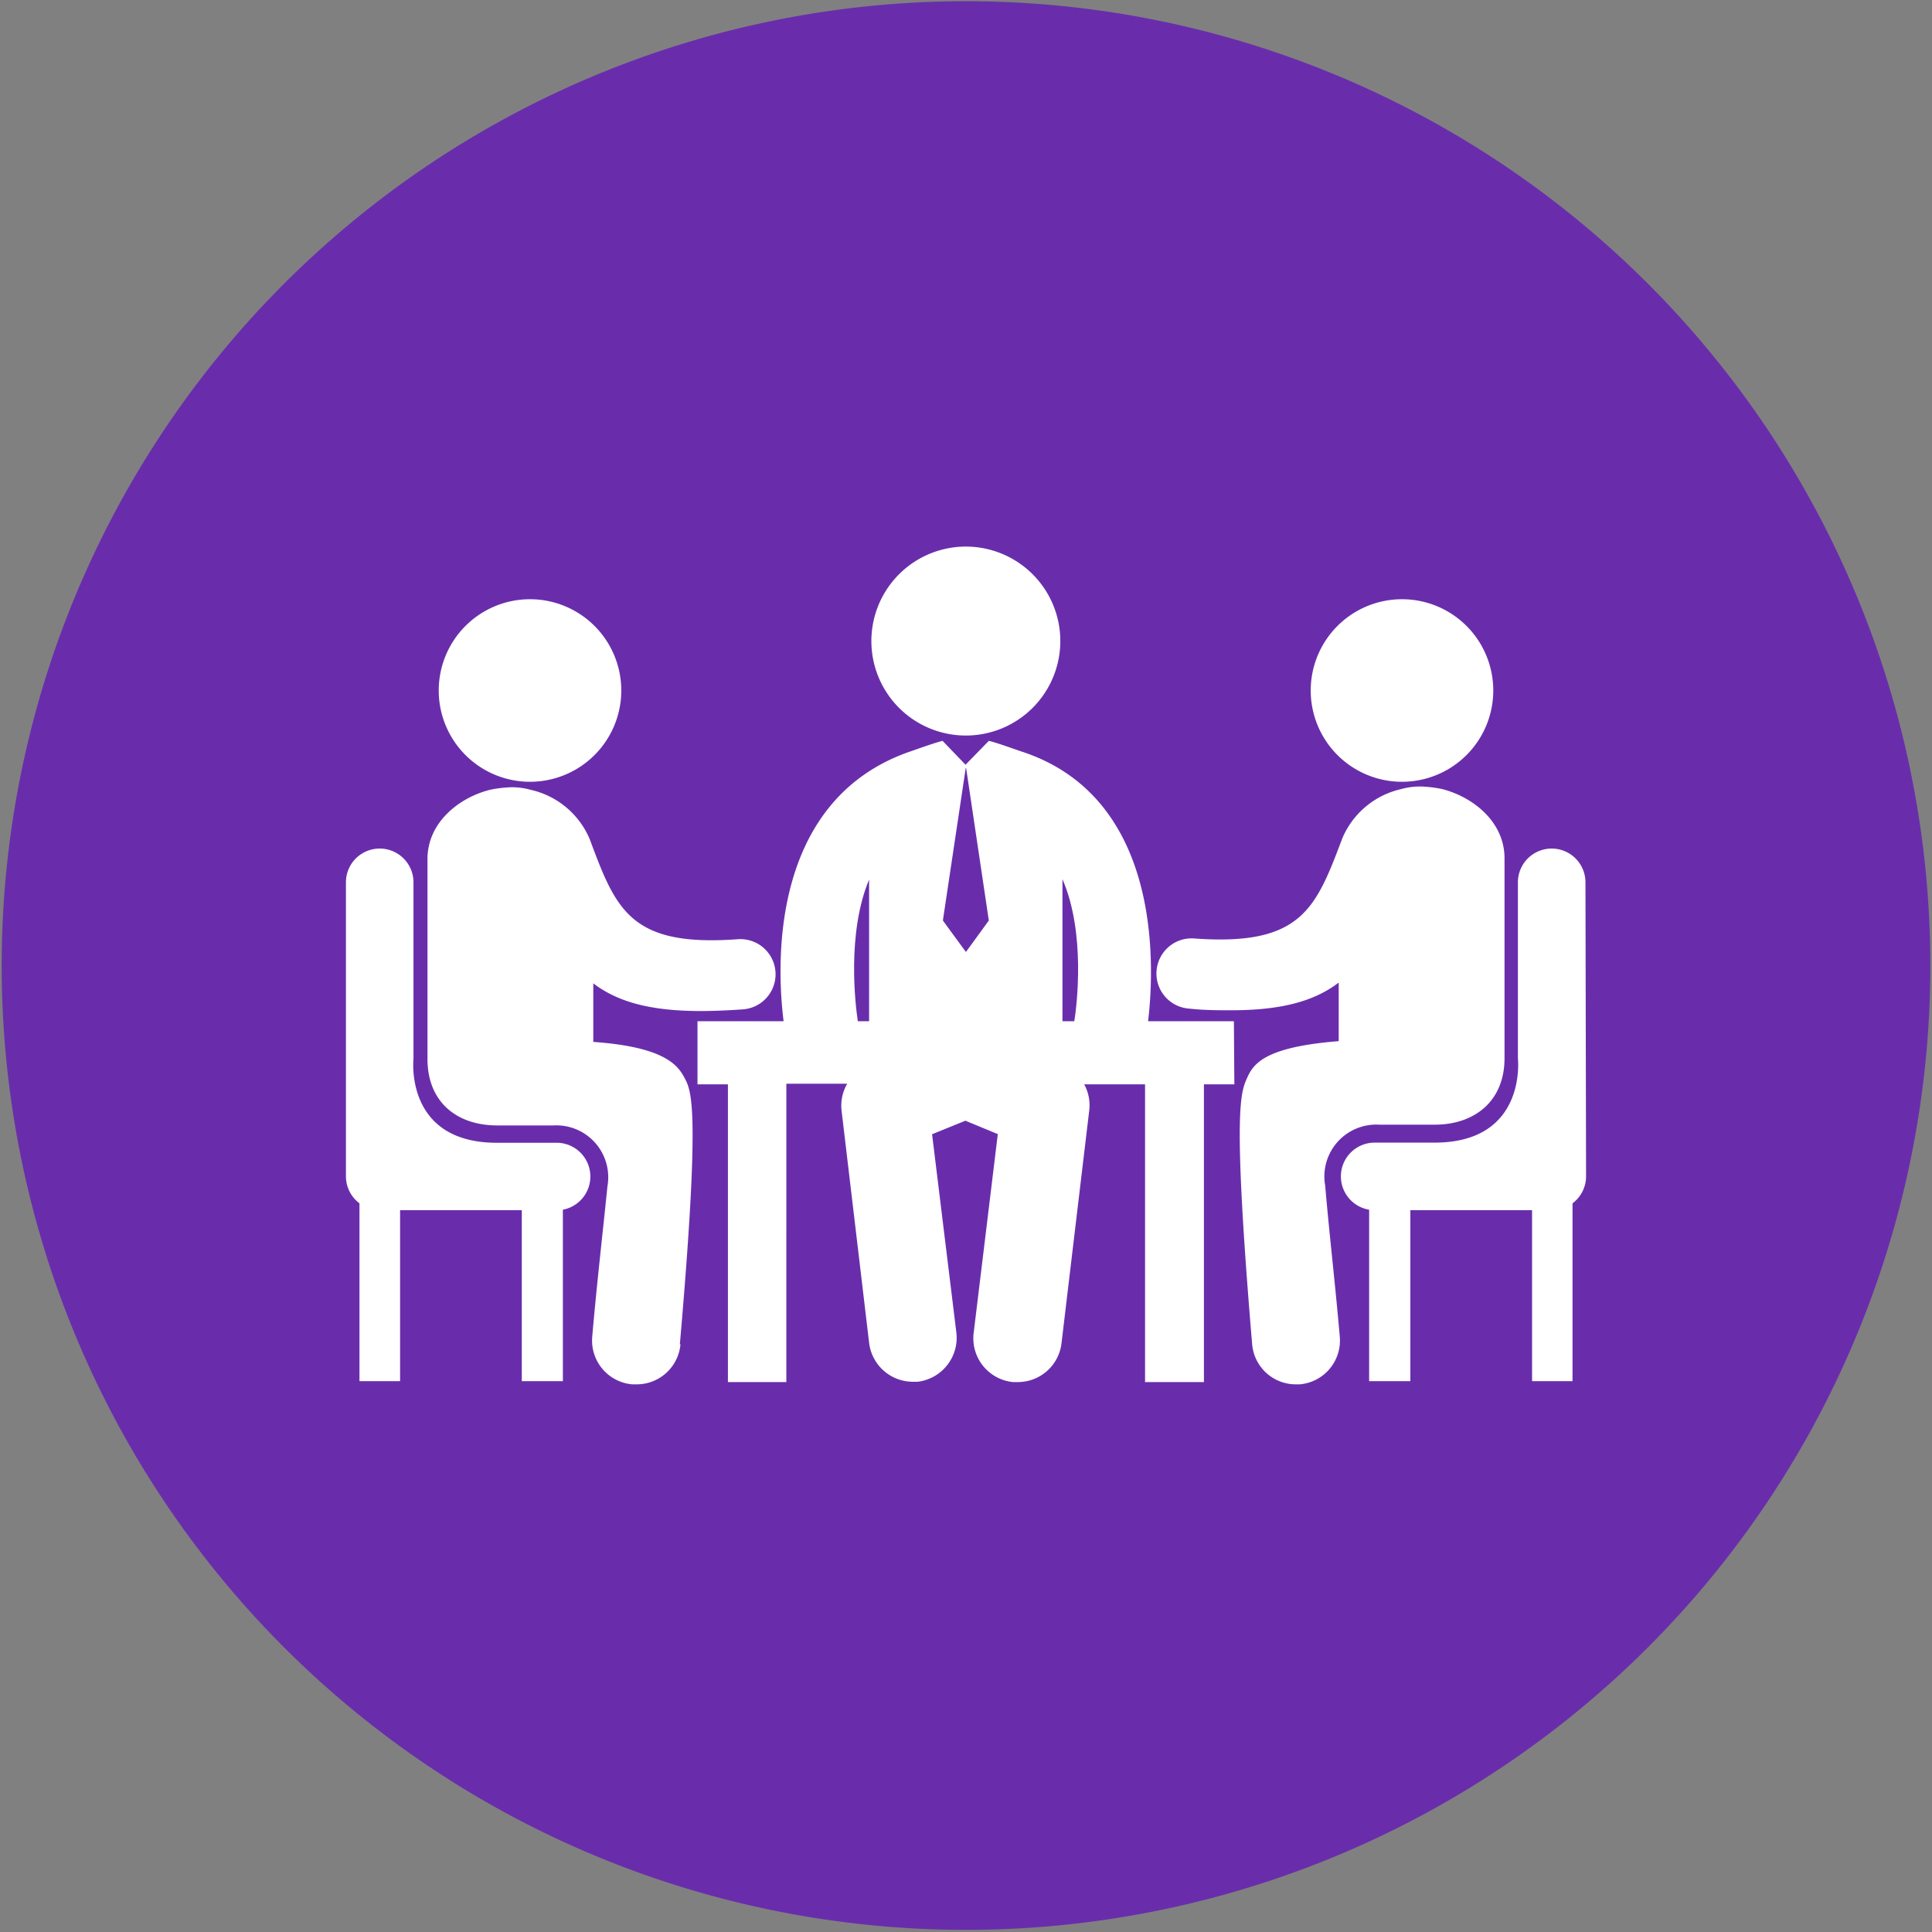 <svg id="Capa_1" data-name="Capa 1" xmlns="http://www.w3.org/2000/svg" viewBox="0 0 127 127"><rect x="0" y="0" width="127" height="127" fill="#808080" stroke="none"/><title>iconos para mapa interactivo 2018</title><circle cx="63.53" cy="63.47" r="52.52" style="fill:#fff"/><path d="M63.5.08a63.39,63.39,0,1,0,63.39,63.39A63.39,63.39,0,0,0,63.5.08ZM92.16,39.39a6,6,0,1,1-6,6A6,6,0,0,1,92.16,39.39ZM63.49,35.93a6.21,6.21,0,1,1-6.21,6.21A6.21,6.21,0,0,1,63.49,35.93ZM34.84,39.39a6,6,0,1,1-6,6A6,6,0,0,1,34.84,39.39ZM37,79.52V90.79H34.3V79.55h-8V90.79H23.63V79.1a2.22,2.22,0,0,1-.89-1.77V58a2.22,2.22,0,1,1,4.44,0v11.6s-.61,5.52,5.48,5.52h4A2.22,2.22,0,0,1,37,79.52Zm7.73,8.85A2.89,2.89,0,0,1,41.81,91l-.25,0a2.89,2.89,0,0,1-2.63-3.13c.31-3.57.7-6.9,1-9.89a3.41,3.41,0,0,0-3.54-4H32.68c-2.63,0-4.58-1.52-4.58-4.37l0-13.14c0-2.44,2.13-4.07,4.14-4.56h0a8.3,8.3,0,0,1,1.36-.16,4.6,4.6,0,0,1,1.29.17,5.52,5.52,0,0,1,3.87,3.23c1.73,4.63,2.65,7.11,9.74,6.59a2.31,2.31,0,1,1,.34,4.61c-1,.07-1.92.11-2.76.11-3.3,0-5.47-.59-7.08-1.82v3.85c4.65.33,5.55,1.51,6,2.37S46.05,72.75,44.69,88.37ZM81.14,71.28h-2V90.85H75.27V71.28h-4A2.86,2.86,0,0,1,71.6,73L69.78,88.28a2.89,2.89,0,0,1-2.87,2.57l-.32,0A2.89,2.89,0,0,1,64,87.65l1.59-13.1-2.13-.88-2.19.89,1.6,13.07a2.91,2.91,0,0,1-2.56,3.2H60a2.9,2.9,0,0,1-2.87-2.57L55.32,73a2.87,2.87,0,0,1,.37-1.76h-4V90.85H47.85V71.28h-2V67.13h5.66c-.44-3.51-1-14.46,8.26-17.71.17-.05,1.61-.58,2.19-.72h0l1.51,1.57L65,48.7c.57.13,2,.66,2.21.72,9.22,3.06,8.68,14.17,8.26,17.71h5.64Zm6.93,16.58A2.89,2.89,0,0,1,85.44,91h-.25a2.88,2.88,0,0,1-2.88-2.63C81,72.75,81.56,71.8,82,70.81s1.35-2,6-2.37V64.59c-1.61,1.23-3.78,1.82-7.08,1.82-.84,0-1.76,0-2.76-.11a2.31,2.31,0,1,1,.34-4.61c7.09.52,8-2,9.74-6.59a5.52,5.52,0,0,1,3.87-3.23,4.63,4.63,0,0,1,1.3-.17,8.27,8.27,0,0,1,1.35.16h0c2,.49,4.14,2.12,4.14,4.56l0,13.14c0,2.85-2,4.37-4.58,4.37H90.65a3.41,3.41,0,0,0-3.54,4C87.37,81,87.76,84.29,88.07,87.86Zm16.19-10.53a2.22,2.22,0,0,1-.89,1.77V90.79h-2.66V79.55h-8V90.79H90V79.52a2.22,2.22,0,0,1,.36-4.41h3.94c6.09,0,5.48-5.52,5.48-5.52V58a2.22,2.22,0,0,1,4.44,0Z" style="fill:#692dac"/><path d="M69.84,67.13h.78c.16-1,.76-5.79-.78-9.34Z" style="fill:#692dac"/><polygon points="63.48 50.5 61.98 60.51 63.48 62.56 63.51 62.56 65 60.51 63.51 50.5 63.48 50.5" style="fill:#692dac"/><path d="M56.39,67.13h.74V57.82C55.65,61.36,56.23,66.09,56.39,67.13Z" style="fill:#692dac"/></svg>